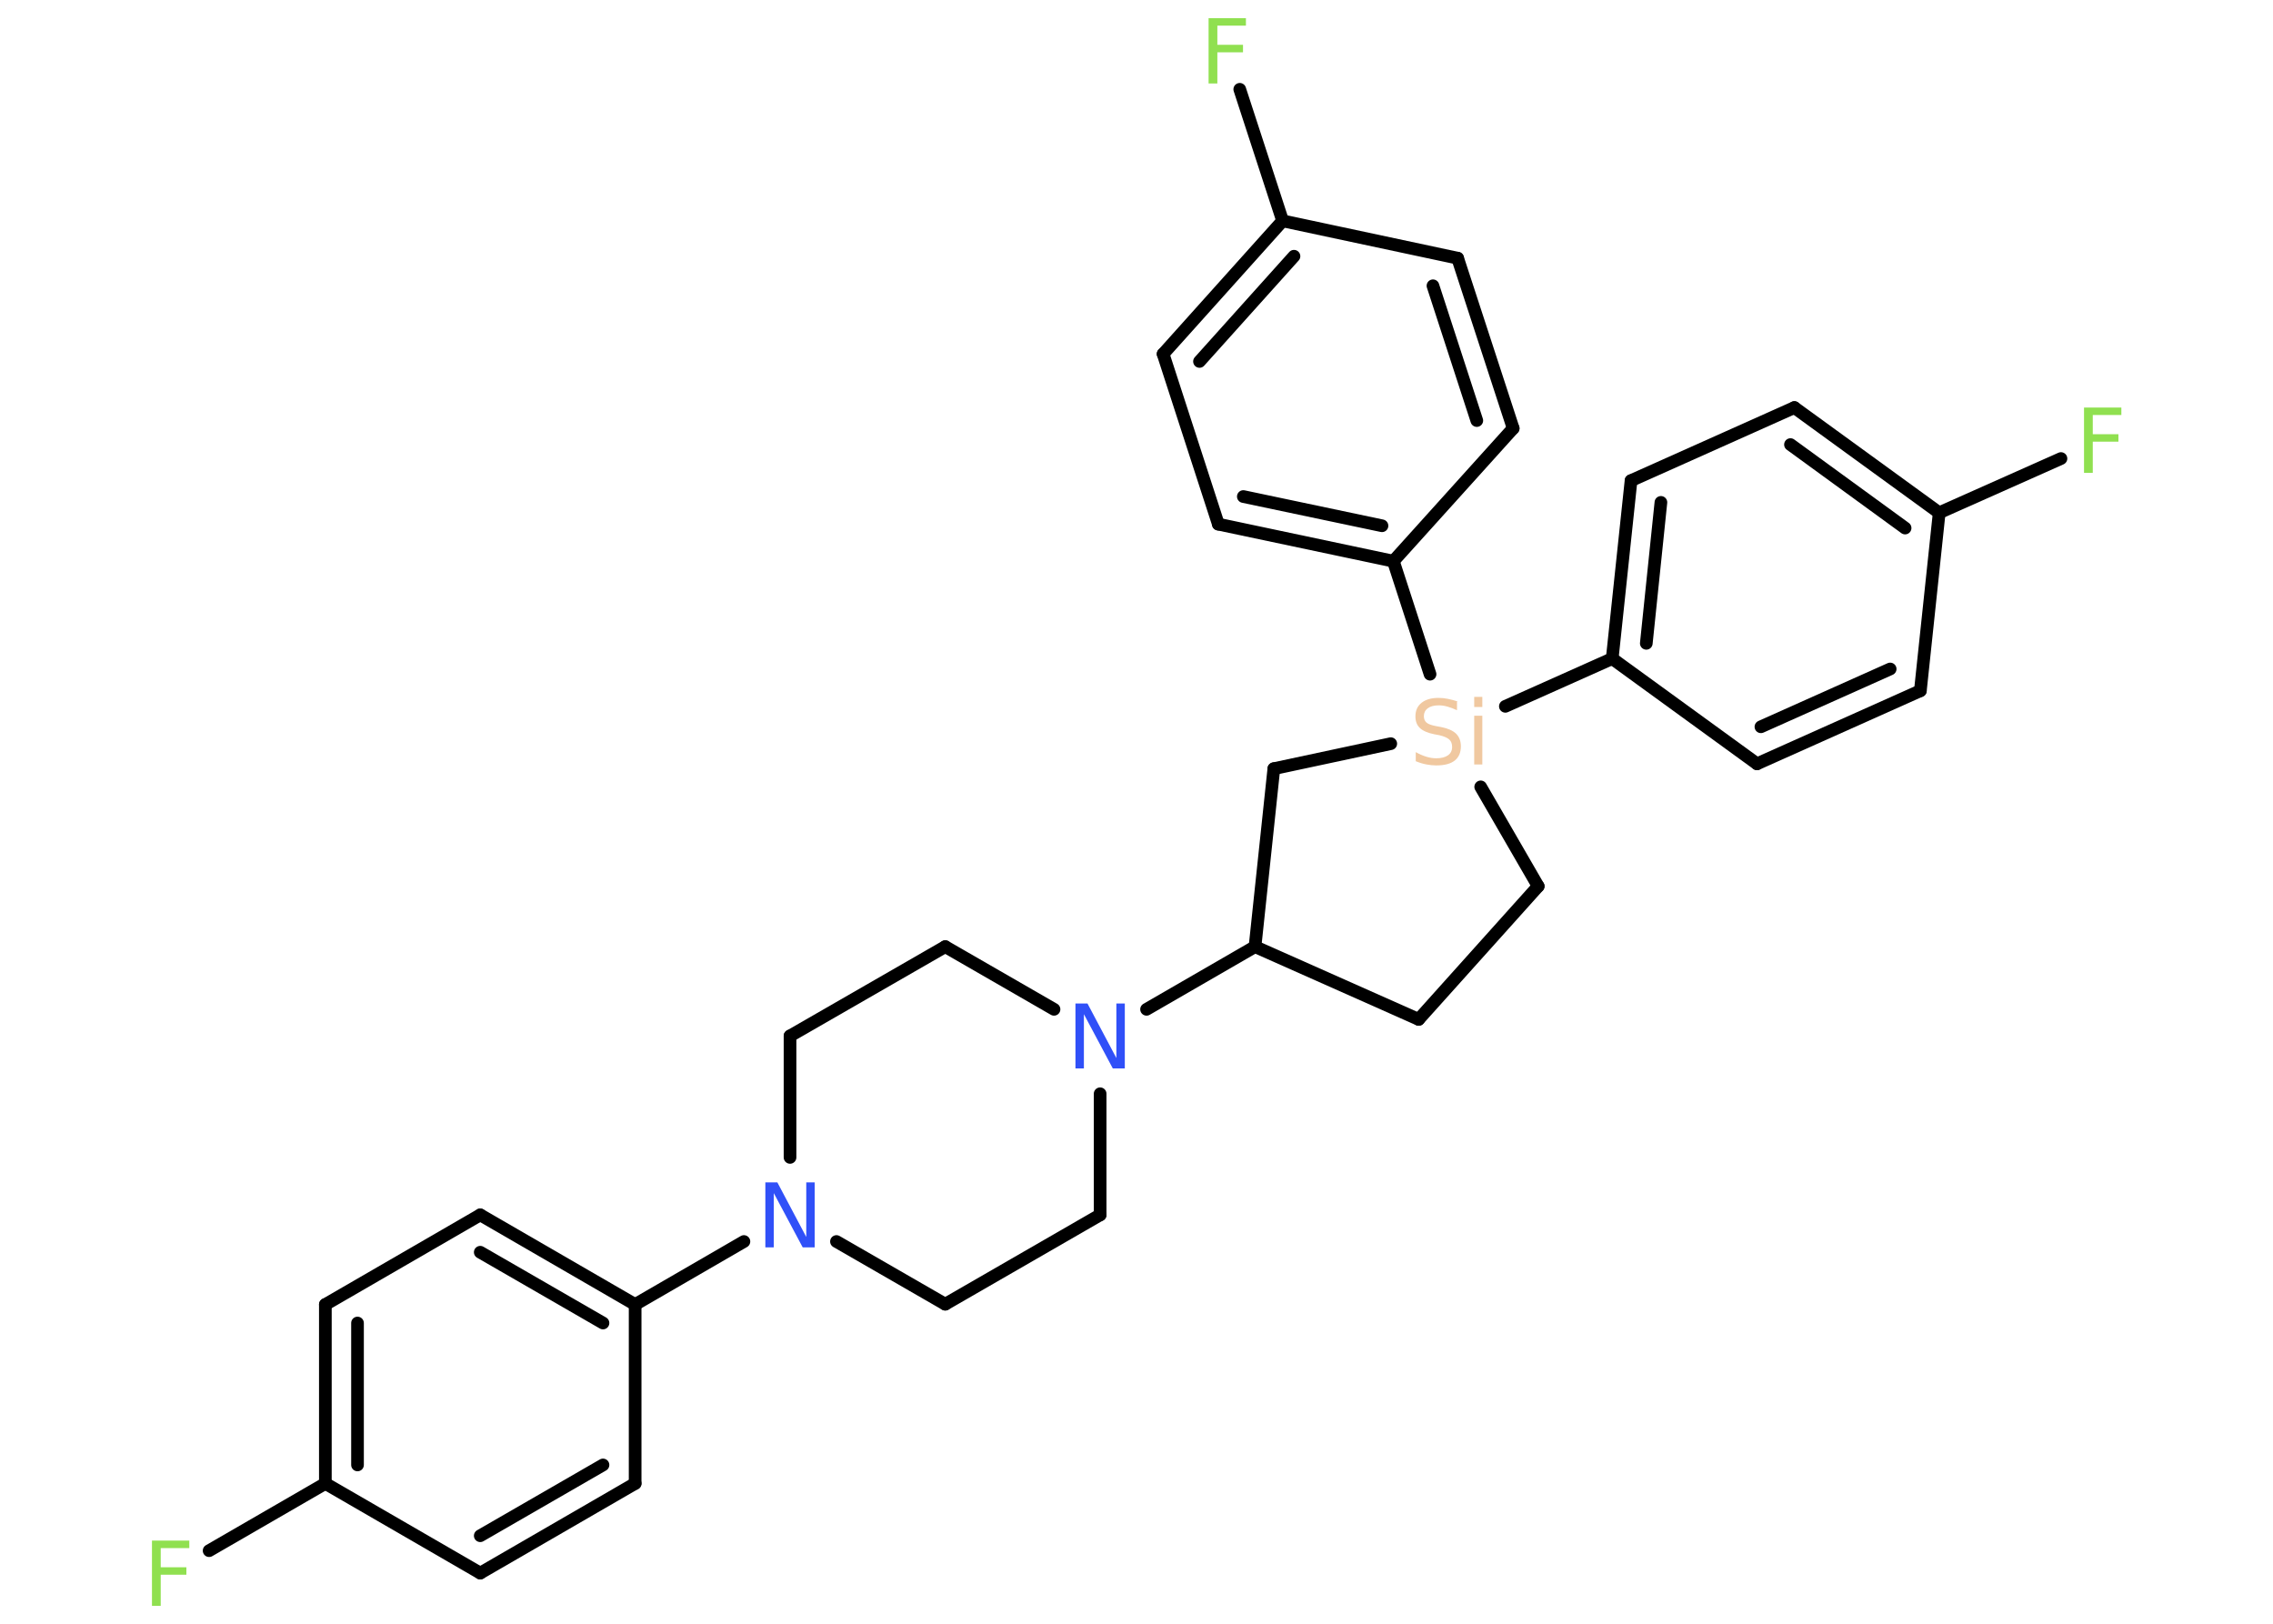 <?xml version='1.0' encoding='UTF-8'?>
<!DOCTYPE svg PUBLIC "-//W3C//DTD SVG 1.1//EN" "http://www.w3.org/Graphics/SVG/1.1/DTD/svg11.dtd">
<svg version='1.2' xmlns='http://www.w3.org/2000/svg' xmlns:xlink='http://www.w3.org/1999/xlink' width='70.0mm' height='50.0mm' viewBox='0 0 70.0 50.0'>
  <desc>Generated by the Chemistry Development Kit (http://github.com/cdk)</desc>
  <g stroke-linecap='round' stroke-linejoin='round' stroke='#000000' stroke-width='.39' fill='#90E050'>
    <rect x='.0' y='.0' width='70.0' height='50.0' fill='#FFFFFF' stroke='none'/>
    <g id='mol1' class='mol'>
      <line id='mol1bnd1' class='bond' x1='6.44' y1='47.75' x2='10.02' y2='45.68'/>
      <g id='mol1bnd2' class='bond'>
        <line x1='10.02' y1='40.17' x2='10.02' y2='45.68'/>
        <line x1='11.01' y1='40.74' x2='11.01' y2='45.11'/>
      </g>
      <line id='mol1bnd3' class='bond' x1='10.02' y1='40.17' x2='14.79' y2='37.41'/>
      <g id='mol1bnd4' class='bond'>
        <line x1='19.56' y1='40.17' x2='14.79' y2='37.41'/>
        <line x1='18.57' y1='40.74' x2='14.79' y2='38.56'/>
      </g>
      <line id='mol1bnd5' class='bond' x1='19.56' y1='40.17' x2='22.91' y2='38.23'/>
      <line id='mol1bnd6' class='bond' x1='25.76' y1='38.23' x2='29.11' y2='40.16'/>
      <line id='mol1bnd7' class='bond' x1='29.11' y1='40.16' x2='33.88' y2='37.41'/>
      <line id='mol1bnd8' class='bond' x1='33.88' y1='37.41' x2='33.88' y2='33.68'/>
      <line id='mol1bnd9' class='bond' x1='35.31' y1='31.08' x2='38.65' y2='29.15'/>
      <line id='mol1bnd10' class='bond' x1='38.65' y1='29.15' x2='43.69' y2='31.39'/>
      <line id='mol1bnd11' class='bond' x1='43.69' y1='31.39' x2='47.37' y2='27.29'/>
      <line id='mol1bnd12' class='bond' x1='47.37' y1='27.29' x2='45.6' y2='24.23'/>
      <line id='mol1bnd13' class='bond' x1='46.36' y1='21.75' x2='49.65' y2='20.28'/>
      <g id='mol1bnd14' class='bond'>
        <line x1='50.23' y1='14.8' x2='49.65' y2='20.28'/>
        <line x1='51.15' y1='15.47' x2='50.7' y2='19.81'/>
      </g>
      <line id='mol1bnd15' class='bond' x1='50.23' y1='14.8' x2='55.26' y2='12.55'/>
      <g id='mol1bnd16' class='bond'>
        <line x1='59.72' y1='15.79' x2='55.26' y2='12.55'/>
        <line x1='58.67' y1='16.26' x2='55.14' y2='13.69'/>
      </g>
      <line id='mol1bnd17' class='bond' x1='59.72' y1='15.79' x2='63.47' y2='14.12'/>
      <line id='mol1bnd18' class='bond' x1='59.72' y1='15.79' x2='59.14' y2='21.27'/>
      <g id='mol1bnd19' class='bond'>
        <line x1='54.11' y1='23.52' x2='59.14' y2='21.27'/>
        <line x1='54.23' y1='22.38' x2='58.21' y2='20.6'/>
      </g>
      <line id='mol1bnd20' class='bond' x1='49.65' y1='20.28' x2='54.11' y2='23.52'/>
      <line id='mol1bnd21' class='bond' x1='44.04' y1='20.76' x2='42.91' y2='17.28'/>
      <g id='mol1bnd22' class='bond'>
        <line x1='37.52' y1='16.14' x2='42.91' y2='17.28'/>
        <line x1='38.29' y1='15.29' x2='42.56' y2='16.19'/>
      </g>
      <line id='mol1bnd23' class='bond' x1='37.52' y1='16.14' x2='35.82' y2='10.9'/>
      <g id='mol1bnd24' class='bond'>
        <line x1='39.5' y1='6.8' x2='35.82' y2='10.9'/>
        <line x1='39.85' y1='7.89' x2='36.94' y2='11.13'/>
      </g>
      <line id='mol1bnd25' class='bond' x1='39.5' y1='6.8' x2='38.18' y2='2.75'/>
      <line id='mol1bnd26' class='bond' x1='39.5' y1='6.8' x2='44.89' y2='7.95'/>
      <g id='mol1bnd27' class='bond'>
        <line x1='46.6' y1='13.19' x2='44.89' y2='7.95'/>
        <line x1='45.48' y1='12.95' x2='44.13' y2='8.8'/>
      </g>
      <line id='mol1bnd28' class='bond' x1='42.91' y1='17.28' x2='46.6' y2='13.19'/>
      <line id='mol1bnd29' class='bond' x1='42.83' y1='22.9' x2='39.23' y2='23.67'/>
      <line id='mol1bnd30' class='bond' x1='38.65' y1='29.15' x2='39.23' y2='23.67'/>
      <line id='mol1bnd31' class='bond' x1='32.46' y1='31.08' x2='29.11' y2='29.15'/>
      <line id='mol1bnd32' class='bond' x1='29.11' y1='29.15' x2='24.33' y2='31.9'/>
      <line id='mol1bnd33' class='bond' x1='24.33' y1='35.64' x2='24.33' y2='31.9'/>
      <line id='mol1bnd34' class='bond' x1='19.56' y1='40.17' x2='19.56' y2='45.68'/>
      <g id='mol1bnd35' class='bond'>
        <line x1='14.79' y1='48.44' x2='19.56' y2='45.68'/>
        <line x1='14.79' y1='47.29' x2='18.57' y2='45.11'/>
      </g>
      <line id='mol1bnd36' class='bond' x1='10.02' y1='45.68' x2='14.79' y2='48.44'/>
      <path id='mol1atm1' class='atom' d='M4.68 47.44h1.15v.23h-.88v.59h.79v.23h-.79v.96h-.27v-2.0z' stroke='none'/>
      <path id='mol1atm6' class='atom' d='M23.58 36.41h.36l.89 1.68v-1.68h.26v2.0h-.37l-.89 -1.67v1.67h-.26v-2.0z' stroke='none' fill='#3050F8'/>
      <path id='mol1atm9' class='atom' d='M33.13 30.9h.36l.89 1.68v-1.68h.26v2.0h-.37l-.89 -1.67v1.67h-.26v-2.0z' stroke='none' fill='#3050F8'/>
      <path id='mol1atm13' class='atom' d='M44.87 21.61v.26q-.15 -.07 -.29 -.11q-.14 -.04 -.27 -.04q-.22 .0 -.34 .09q-.12 .09 -.12 .24q.0 .13 .08 .2q.08 .07 .3 .11l.16 .03q.3 .06 .45 .2q.15 .15 .15 .39q.0 .29 -.19 .44q-.19 .15 -.57 .15q-.14 .0 -.3 -.03q-.16 -.03 -.33 -.1v-.28q.16 .09 .32 .14q.16 .05 .31 .05q.23 .0 .36 -.09q.13 -.09 .13 -.26q.0 -.15 -.09 -.23q-.09 -.08 -.3 -.13l-.16 -.03q-.3 -.06 -.44 -.19q-.14 -.13 -.14 -.36q.0 -.27 .19 -.42q.19 -.15 .52 -.15q.14 .0 .29 .03q.15 .03 .3 .08zM45.4 22.04h.25v1.5h-.25v-1.5zM45.4 21.46h.25v.31h-.25v-.31z' stroke='none' fill='#F0C8A0'/>
      <path id='mol1atm18' class='atom' d='M64.18 12.55h1.15v.23h-.88v.59h.79v.23h-.79v.96h-.27v-2.0z' stroke='none'/>
      <path id='mol1atm25' class='atom' d='M37.22 .56h1.15v.23h-.88v.59h.79v.23h-.79v.96h-.27v-2.0z' stroke='none'/>
    </g>
  </g>
</svg>
